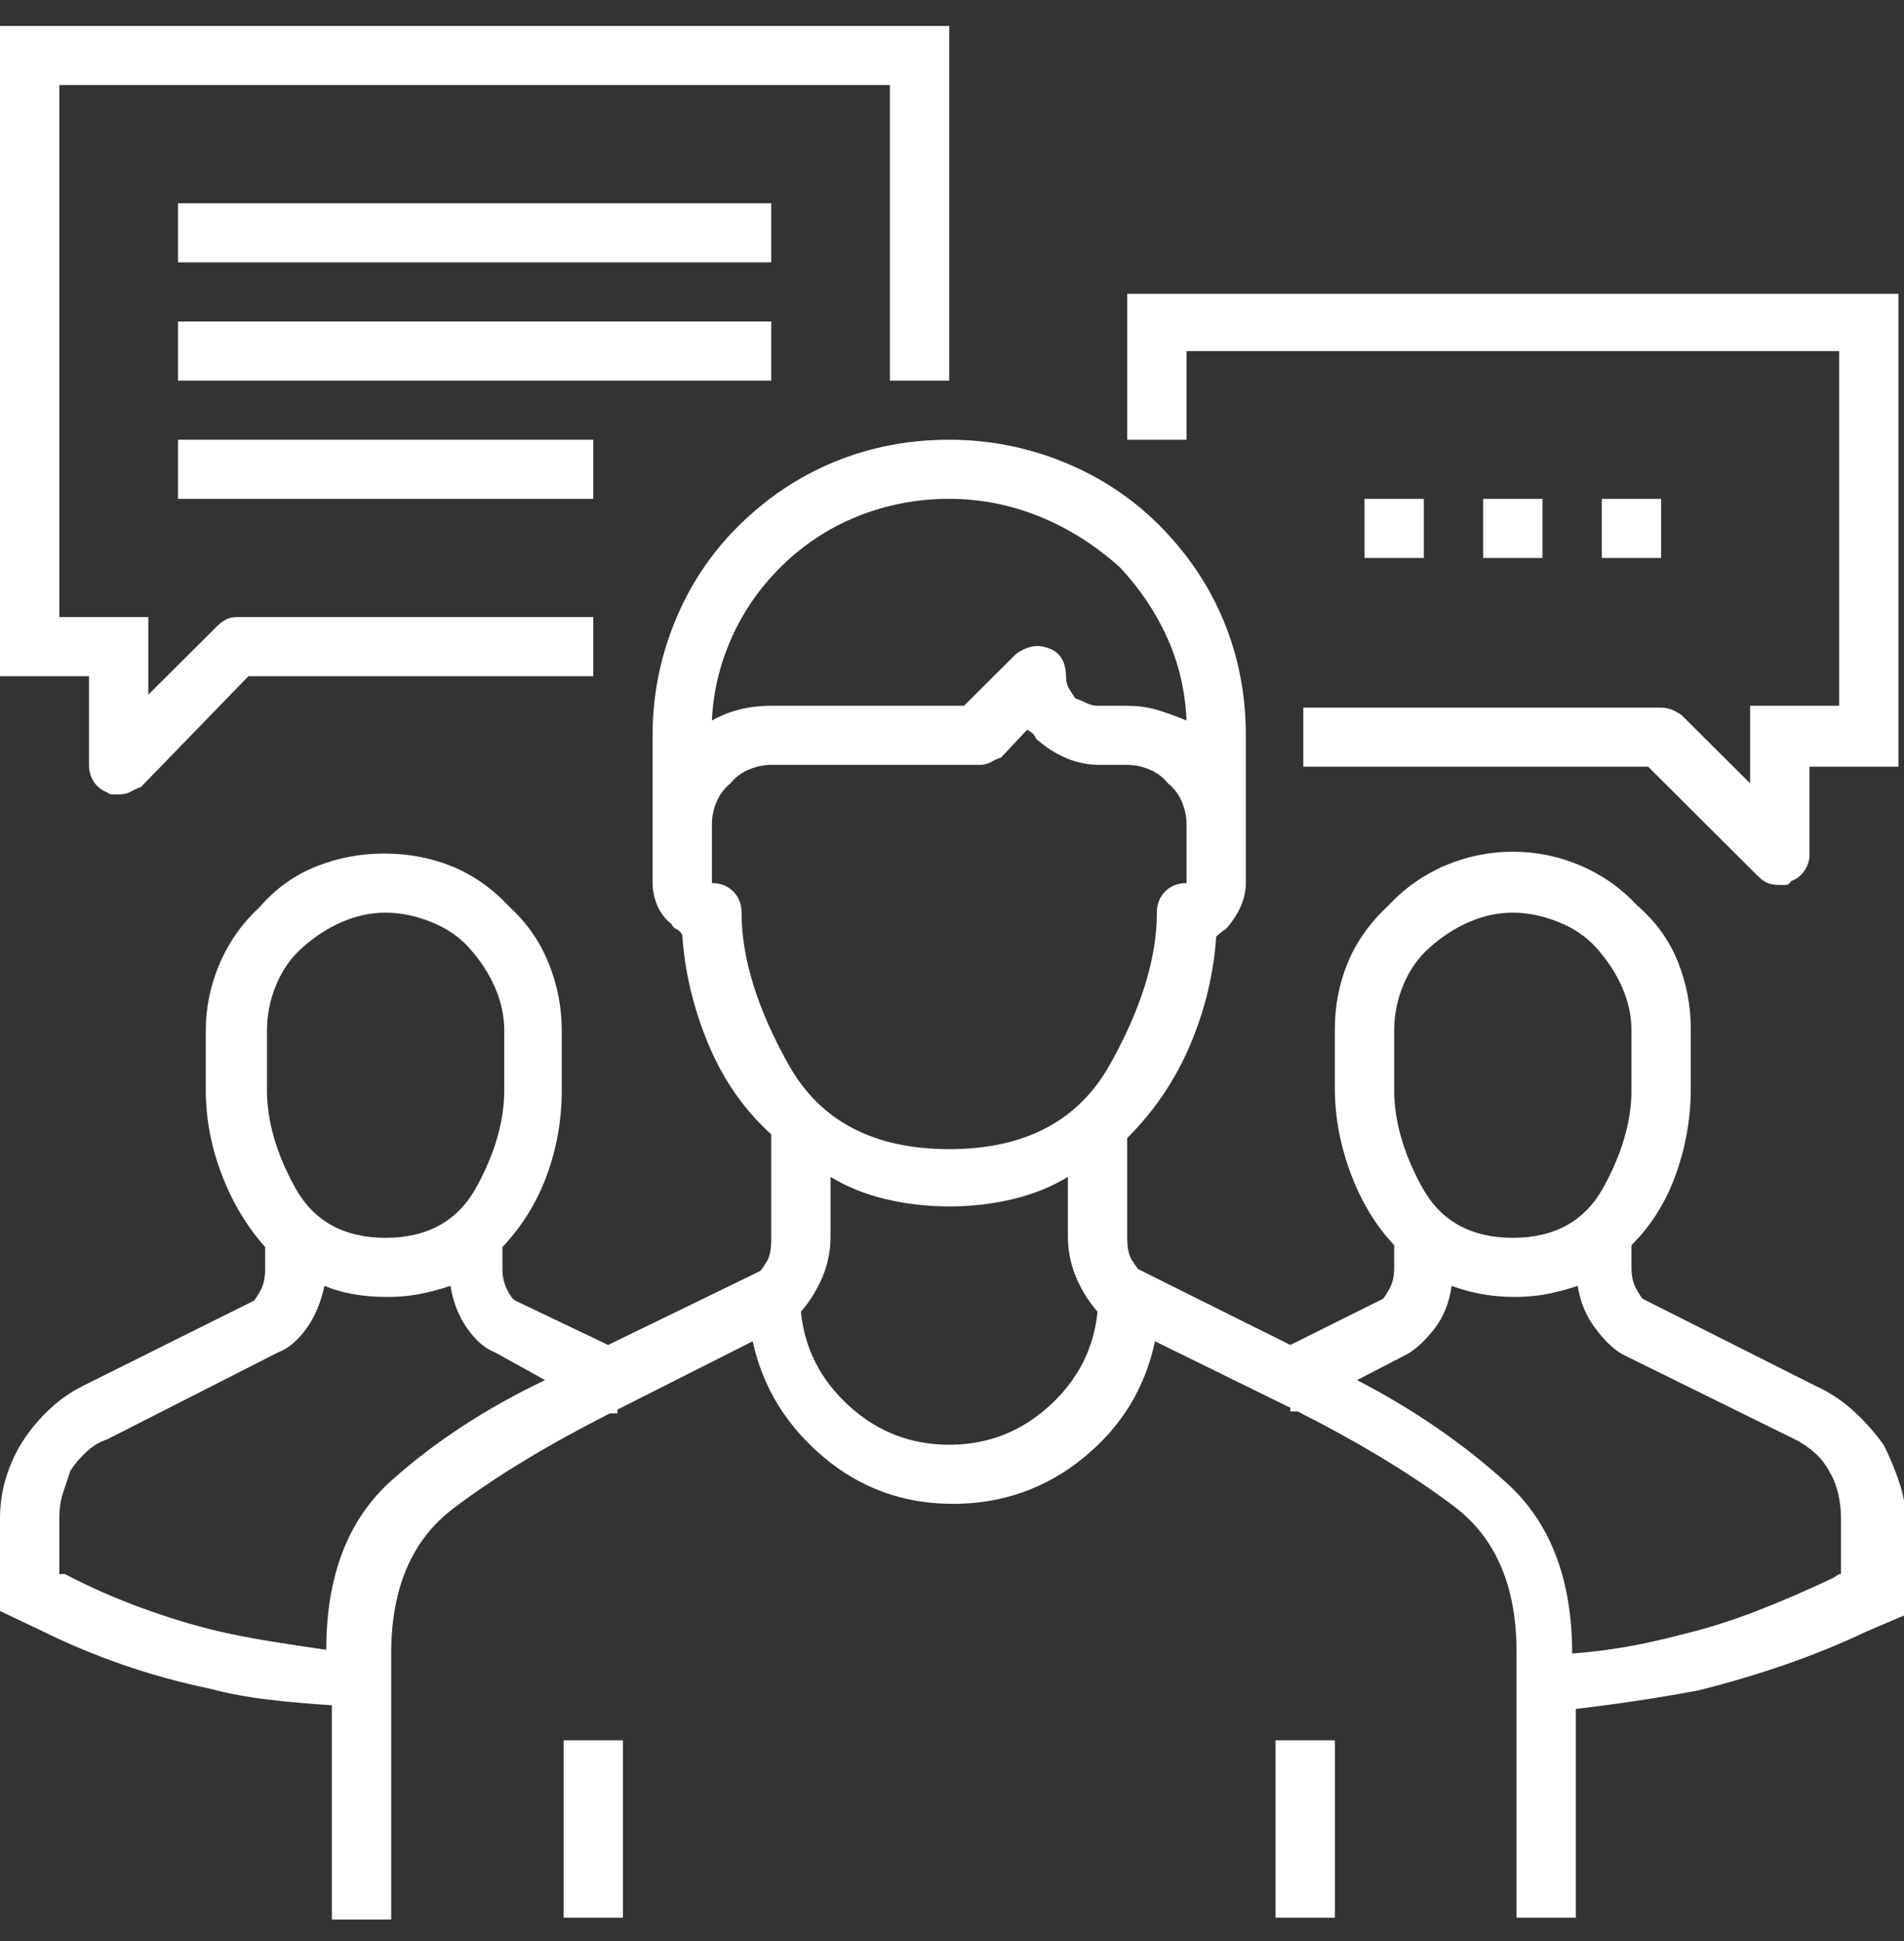 <svg width="52" height="53" viewBox="0 0 52 53" fill="none" xmlns="http://www.w3.org/2000/svg">
<rect x="0" y="0" width="52" height="53" fill="#333333" stroke="none"/>
<g clip-path="url(#clip0_836_12393)">
<path d="M51.443 39.448C51.173 39.078 50.886 38.759 50.582 38.49C50.279 38.221 49.941 38.002 49.57 37.834L44.861 35.463C44.827 35.429 44.768 35.337 44.684 35.186C44.599 35.034 44.557 34.841 44.557 34.606V34C45.097 33.462 45.502 32.815 45.772 32.058C46.042 31.302 46.177 30.52 46.177 29.712V28.098C46.177 27.459 46.059 26.846 45.823 26.257C45.587 25.669 45.215 25.156 44.709 24.719C44.27 24.248 43.755 23.886 43.165 23.634C42.574 23.382 41.958 23.256 41.316 23.256C40.675 23.256 40.059 23.382 39.468 23.634C38.878 23.886 38.363 24.248 37.924 24.719C37.418 25.189 37.046 25.711 36.81 26.282C36.574 26.854 36.456 27.459 36.456 28.098V29.712C36.456 30.486 36.599 31.259 36.886 32.033C37.173 32.806 37.57 33.462 38.076 34V34.606C38.076 34.841 38.034 35.034 37.949 35.186C37.865 35.337 37.806 35.429 37.772 35.463L35.24 36.724L31.089 34.656C31.055 34.622 30.996 34.538 30.911 34.404C30.827 34.269 30.785 34.068 30.785 33.798V31.075C31.527 30.335 32.101 29.485 32.506 28.527C32.911 27.569 33.148 26.585 33.215 25.576C33.283 25.509 33.342 25.459 33.392 25.425C33.443 25.391 33.485 25.358 33.519 25.324C33.688 25.122 33.814 24.92 33.899 24.719C33.983 24.517 34.025 24.315 34.025 24.113V20.078C34.025 18.968 33.823 17.926 33.418 16.95C33.013 15.975 32.422 15.101 31.646 14.327C30.903 13.587 30.034 13.016 29.038 12.612C28.042 12.209 27.004 12.007 25.924 12.007C24.81 12.007 23.764 12.209 22.785 12.612C21.806 13.016 20.928 13.604 20.152 14.378C19.409 15.118 18.835 15.983 18.43 16.976C18.025 17.968 17.823 19.002 17.823 20.078V24.113C17.823 24.315 17.865 24.517 17.949 24.719C18.034 24.92 18.16 25.089 18.329 25.223C18.363 25.29 18.413 25.341 18.481 25.374C18.549 25.408 18.599 25.459 18.633 25.526C18.7 26.535 18.937 27.527 19.342 28.502C19.747 29.477 20.321 30.301 21.063 30.974V33.849C21.063 34.118 21.021 34.32 20.937 34.454C20.852 34.589 20.793 34.673 20.759 34.706L16.608 36.724L14.076 35.514C14.008 35.48 13.932 35.379 13.848 35.211C13.764 35.043 13.722 34.858 13.722 34.656V34.051C14.262 33.479 14.667 32.823 14.937 32.083C15.207 31.343 15.342 30.57 15.342 29.763V28.149C15.342 27.51 15.224 26.896 14.987 26.308C14.751 25.719 14.397 25.206 13.924 24.769C13.451 24.265 12.928 23.895 12.354 23.659C11.781 23.424 11.156 23.306 10.481 23.306C9.84 23.306 9.224 23.424 8.633 23.659C8.042 23.895 7.527 24.265 7.089 24.769C6.616 25.206 6.253 25.719 6 26.308C5.747 26.896 5.62 27.51 5.62 28.149V29.763C5.62 30.537 5.764 31.302 6.051 32.058C6.338 32.815 6.734 33.479 7.241 34.051V34.656C7.241 34.891 7.198 35.085 7.114 35.236C7.03 35.387 6.97 35.48 6.937 35.514L2.278 37.834C1.941 38.002 1.637 38.212 1.367 38.465C1.097 38.717 0.861 38.994 0.658 39.297C0.456 39.599 0.295 39.936 0.177 40.306C0.059 40.676 0 41.062 0 41.466V43.988L1.063 44.492C1.806 44.862 2.565 45.182 3.342 45.451C4.118 45.72 4.911 45.938 5.722 46.107C6.228 46.241 6.768 46.342 7.342 46.409C7.916 46.477 8.489 46.527 9.063 46.561V52.412H10.684V45.148C10.684 43.366 11.249 42.046 12.38 41.188C13.511 40.331 14.937 39.465 16.658 38.591H16.861V38.49L20.557 36.623C20.827 37.868 21.468 38.919 22.481 39.776C23.494 40.634 24.675 41.062 26.025 41.062C27.375 41.062 28.565 40.642 29.595 39.801C30.625 38.961 31.274 37.901 31.544 36.623L35.24 38.439V38.54H35.443C37.165 39.414 38.591 40.281 39.721 41.138C40.852 41.995 41.418 43.316 41.418 45.098V52.362H43.038V46.662C43.612 46.594 44.177 46.519 44.734 46.435C45.291 46.35 45.84 46.258 46.38 46.157C47.19 45.955 47.983 45.72 48.76 45.451C49.536 45.182 50.279 44.879 50.987 44.543L52.051 44.089V41.567C52.051 41.197 51.992 40.835 51.873 40.482C51.755 40.129 51.612 39.784 51.443 39.448ZM7.291 28.149C7.291 27.712 7.376 27.291 7.544 26.888C7.713 26.484 7.949 26.148 8.253 25.879C8.591 25.576 8.954 25.341 9.342 25.173C9.73 25.005 10.127 24.92 10.532 24.92C10.937 24.92 11.35 25.005 11.772 25.173C12.194 25.341 12.54 25.576 12.81 25.879C13.114 26.215 13.35 26.577 13.519 26.963C13.688 27.35 13.772 27.745 13.772 28.149V29.763C13.772 30.604 13.519 31.486 13.013 32.411C12.506 33.336 11.679 33.798 10.532 33.798C9.384 33.798 8.557 33.336 8.051 32.411C7.544 31.486 7.291 30.604 7.291 29.763V28.149ZM8.911 45.047C8.439 44.98 7.941 44.904 7.418 44.82C6.895 44.736 6.413 44.644 5.975 44.543C5.266 44.375 4.549 44.156 3.823 43.887C3.097 43.618 2.413 43.316 1.772 42.979H1.62V41.466C1.62 41.197 1.654 40.961 1.722 40.76C1.789 40.558 1.857 40.356 1.924 40.154C2.059 39.953 2.211 39.776 2.38 39.625C2.549 39.473 2.734 39.364 2.937 39.297L7.595 36.926C7.865 36.825 8.118 36.615 8.354 36.295C8.591 35.976 8.759 35.581 8.861 35.11C9.097 35.211 9.359 35.286 9.646 35.337C9.932 35.387 10.245 35.413 10.582 35.413C10.886 35.413 11.173 35.387 11.443 35.337C11.713 35.286 12 35.211 12.304 35.11C12.371 35.547 12.523 35.934 12.759 36.27C12.996 36.606 13.249 36.825 13.519 36.926L14.886 37.683C13.266 38.456 11.865 39.373 10.684 40.432C9.502 41.491 8.911 43.03 8.911 45.047ZM21.317 15.488C21.924 14.882 22.625 14.42 23.418 14.1C24.211 13.781 25.046 13.621 25.924 13.621C26.768 13.621 27.587 13.781 28.38 14.1C29.173 14.42 29.907 14.882 30.582 15.488C31.122 16.059 31.553 16.698 31.873 17.404C32.194 18.11 32.371 18.867 32.405 19.674C32.169 19.573 31.916 19.481 31.646 19.397C31.375 19.313 31.089 19.271 30.785 19.271H29.975C29.873 19.271 29.772 19.245 29.671 19.195C29.57 19.145 29.468 19.103 29.367 19.069C29.3 18.968 29.241 18.876 29.19 18.791C29.139 18.707 29.114 18.598 29.114 18.464C29.114 18.296 29.08 18.144 29.013 18.01C28.945 17.875 28.827 17.774 28.658 17.707C28.489 17.64 28.329 17.623 28.177 17.657C28.025 17.69 27.882 17.757 27.747 17.858L26.329 19.271H21.063C20.759 19.271 20.473 19.304 20.203 19.372C19.933 19.439 19.679 19.54 19.443 19.674C19.477 18.901 19.654 18.153 19.975 17.43C20.295 16.706 20.743 16.059 21.317 15.488ZM20.253 24.92C20.253 24.685 20.177 24.492 20.025 24.34C19.873 24.189 19.679 24.113 19.443 24.113V22.499C19.443 22.297 19.485 22.096 19.57 21.894C19.654 21.692 19.781 21.524 19.949 21.389C20.084 21.221 20.253 21.095 20.456 21.011C20.658 20.927 20.861 20.885 21.063 20.885H26.734C26.869 20.885 26.979 20.86 27.063 20.809C27.148 20.759 27.241 20.717 27.342 20.683L28.051 19.927C28.118 19.96 28.169 19.994 28.203 20.027C28.236 20.061 28.27 20.111 28.304 20.179C28.574 20.414 28.852 20.591 29.139 20.708C29.426 20.826 29.721 20.885 30.025 20.885H30.785C30.987 20.885 31.19 20.927 31.392 21.011C31.595 21.095 31.764 21.221 31.899 21.389C32.068 21.524 32.194 21.692 32.279 21.894C32.363 22.096 32.405 22.297 32.405 22.499V24.113C32.169 24.113 31.975 24.189 31.823 24.34C31.671 24.492 31.595 24.685 31.595 24.92C31.595 26.165 31.165 27.552 30.304 29.082C29.443 30.612 27.983 31.377 25.924 31.377C23.865 31.377 22.405 30.612 21.544 29.082C20.683 27.552 20.253 26.165 20.253 24.92ZM25.924 39.448C24.878 39.448 23.966 39.095 23.19 38.389C22.413 37.683 21.975 36.825 21.873 35.816C22.11 35.547 22.304 35.236 22.456 34.883C22.608 34.53 22.683 34.152 22.683 33.748V32.134C23.122 32.403 23.62 32.605 24.177 32.739C24.734 32.874 25.317 32.941 25.924 32.941C26.532 32.941 27.114 32.874 27.671 32.739C28.228 32.605 28.726 32.403 29.165 32.134V33.748C29.165 34.152 29.241 34.53 29.392 34.883C29.544 35.236 29.738 35.547 29.975 35.816C29.873 36.825 29.435 37.683 28.658 38.389C27.882 39.095 26.971 39.448 25.924 39.448ZM38.076 28.149C38.076 27.712 38.16 27.291 38.329 26.888C38.498 26.484 38.734 26.148 39.038 25.879C39.376 25.576 39.738 25.341 40.127 25.173C40.515 25.005 40.911 24.92 41.316 24.92C41.721 24.92 42.135 25.005 42.557 25.173C42.979 25.341 43.325 25.576 43.595 25.879C43.899 26.215 44.135 26.577 44.304 26.963C44.473 27.35 44.557 27.745 44.557 28.149V29.763C44.557 30.604 44.304 31.486 43.797 32.411C43.291 33.336 42.464 33.798 41.316 33.798C40.169 33.798 39.342 33.336 38.835 32.411C38.329 31.486 38.076 30.604 38.076 29.763V28.149ZM50.228 42.979L50.076 43.08C49.367 43.416 48.667 43.719 47.975 43.988C47.283 44.257 46.582 44.476 45.873 44.644C45.367 44.778 44.869 44.888 44.38 44.972C43.89 45.056 43.409 45.115 42.937 45.148C42.937 43.13 42.346 41.584 41.165 40.507C39.983 39.431 38.616 38.49 37.063 37.683L38.43 36.976C38.667 36.842 38.911 36.615 39.165 36.295C39.418 35.976 39.578 35.581 39.646 35.11C39.916 35.211 40.194 35.286 40.481 35.337C40.768 35.387 41.063 35.413 41.367 35.413C41.671 35.413 41.958 35.387 42.228 35.337C42.498 35.286 42.785 35.211 43.089 35.11C43.156 35.547 43.316 35.934 43.57 36.27C43.823 36.606 44.068 36.842 44.304 36.976L49.013 39.297C49.215 39.398 49.401 39.524 49.57 39.675C49.738 39.827 49.873 40.003 49.975 40.205C50.076 40.373 50.152 40.566 50.203 40.785C50.253 41.004 50.279 41.23 50.279 41.466V42.979H50.228ZM15.392 47.519H17.013V52.362H15.392V47.519ZM34.835 47.519H36.456V52.362H34.835V47.519ZM37.266 13.621H38.886V15.235H37.266V13.621ZM40.506 13.621H42.127V15.235H40.506V13.621ZM43.747 13.621H45.367V15.235H43.747V13.621ZM32.405 9.586H50.228V19.271H47.797V21.389L45.924 19.523C45.823 19.456 45.73 19.405 45.646 19.372C45.561 19.338 45.452 19.321 45.316 19.321H35.595V20.935H45.013L48 23.912C48.101 24.012 48.194 24.08 48.279 24.113C48.363 24.147 48.473 24.164 48.608 24.164C48.641 24.164 48.692 24.164 48.76 24.164C48.827 24.164 48.878 24.13 48.911 24.063C49.08 23.996 49.207 23.895 49.291 23.76C49.376 23.626 49.418 23.491 49.418 23.357V20.935H51.848V8.022H30.785V12.007H32.405V9.586ZM4.861 5.55H21.063V7.164H4.861V5.55ZM4.861 8.778H21.063V10.393H4.861V8.778ZM4.861 12.007H16.203V13.621H4.861V12.007ZM2.43 20.885C2.43 21.053 2.473 21.204 2.557 21.339C2.641 21.473 2.768 21.574 2.937 21.642C2.97 21.675 3.021 21.692 3.089 21.692C3.156 21.692 3.207 21.692 3.241 21.692C3.376 21.692 3.485 21.667 3.57 21.616C3.654 21.566 3.747 21.524 3.848 21.49L6.785 18.464H16.203V16.849H6.481C6.346 16.849 6.236 16.875 6.152 16.925C6.068 16.976 5.992 17.034 5.924 17.102L4.051 18.968V16.849H1.62V2.322H24.304V10.393H25.924V0.708H0V18.464H2.43V20.885Z" fill="white"/>
</g>
<defs>
<clipPath id="clip0_836_12393">
<rect width="52" height="52.929" fill="white" transform="matrix(1 0 0 -1 0 53)"/>
</clipPath>
</defs>
</svg>
